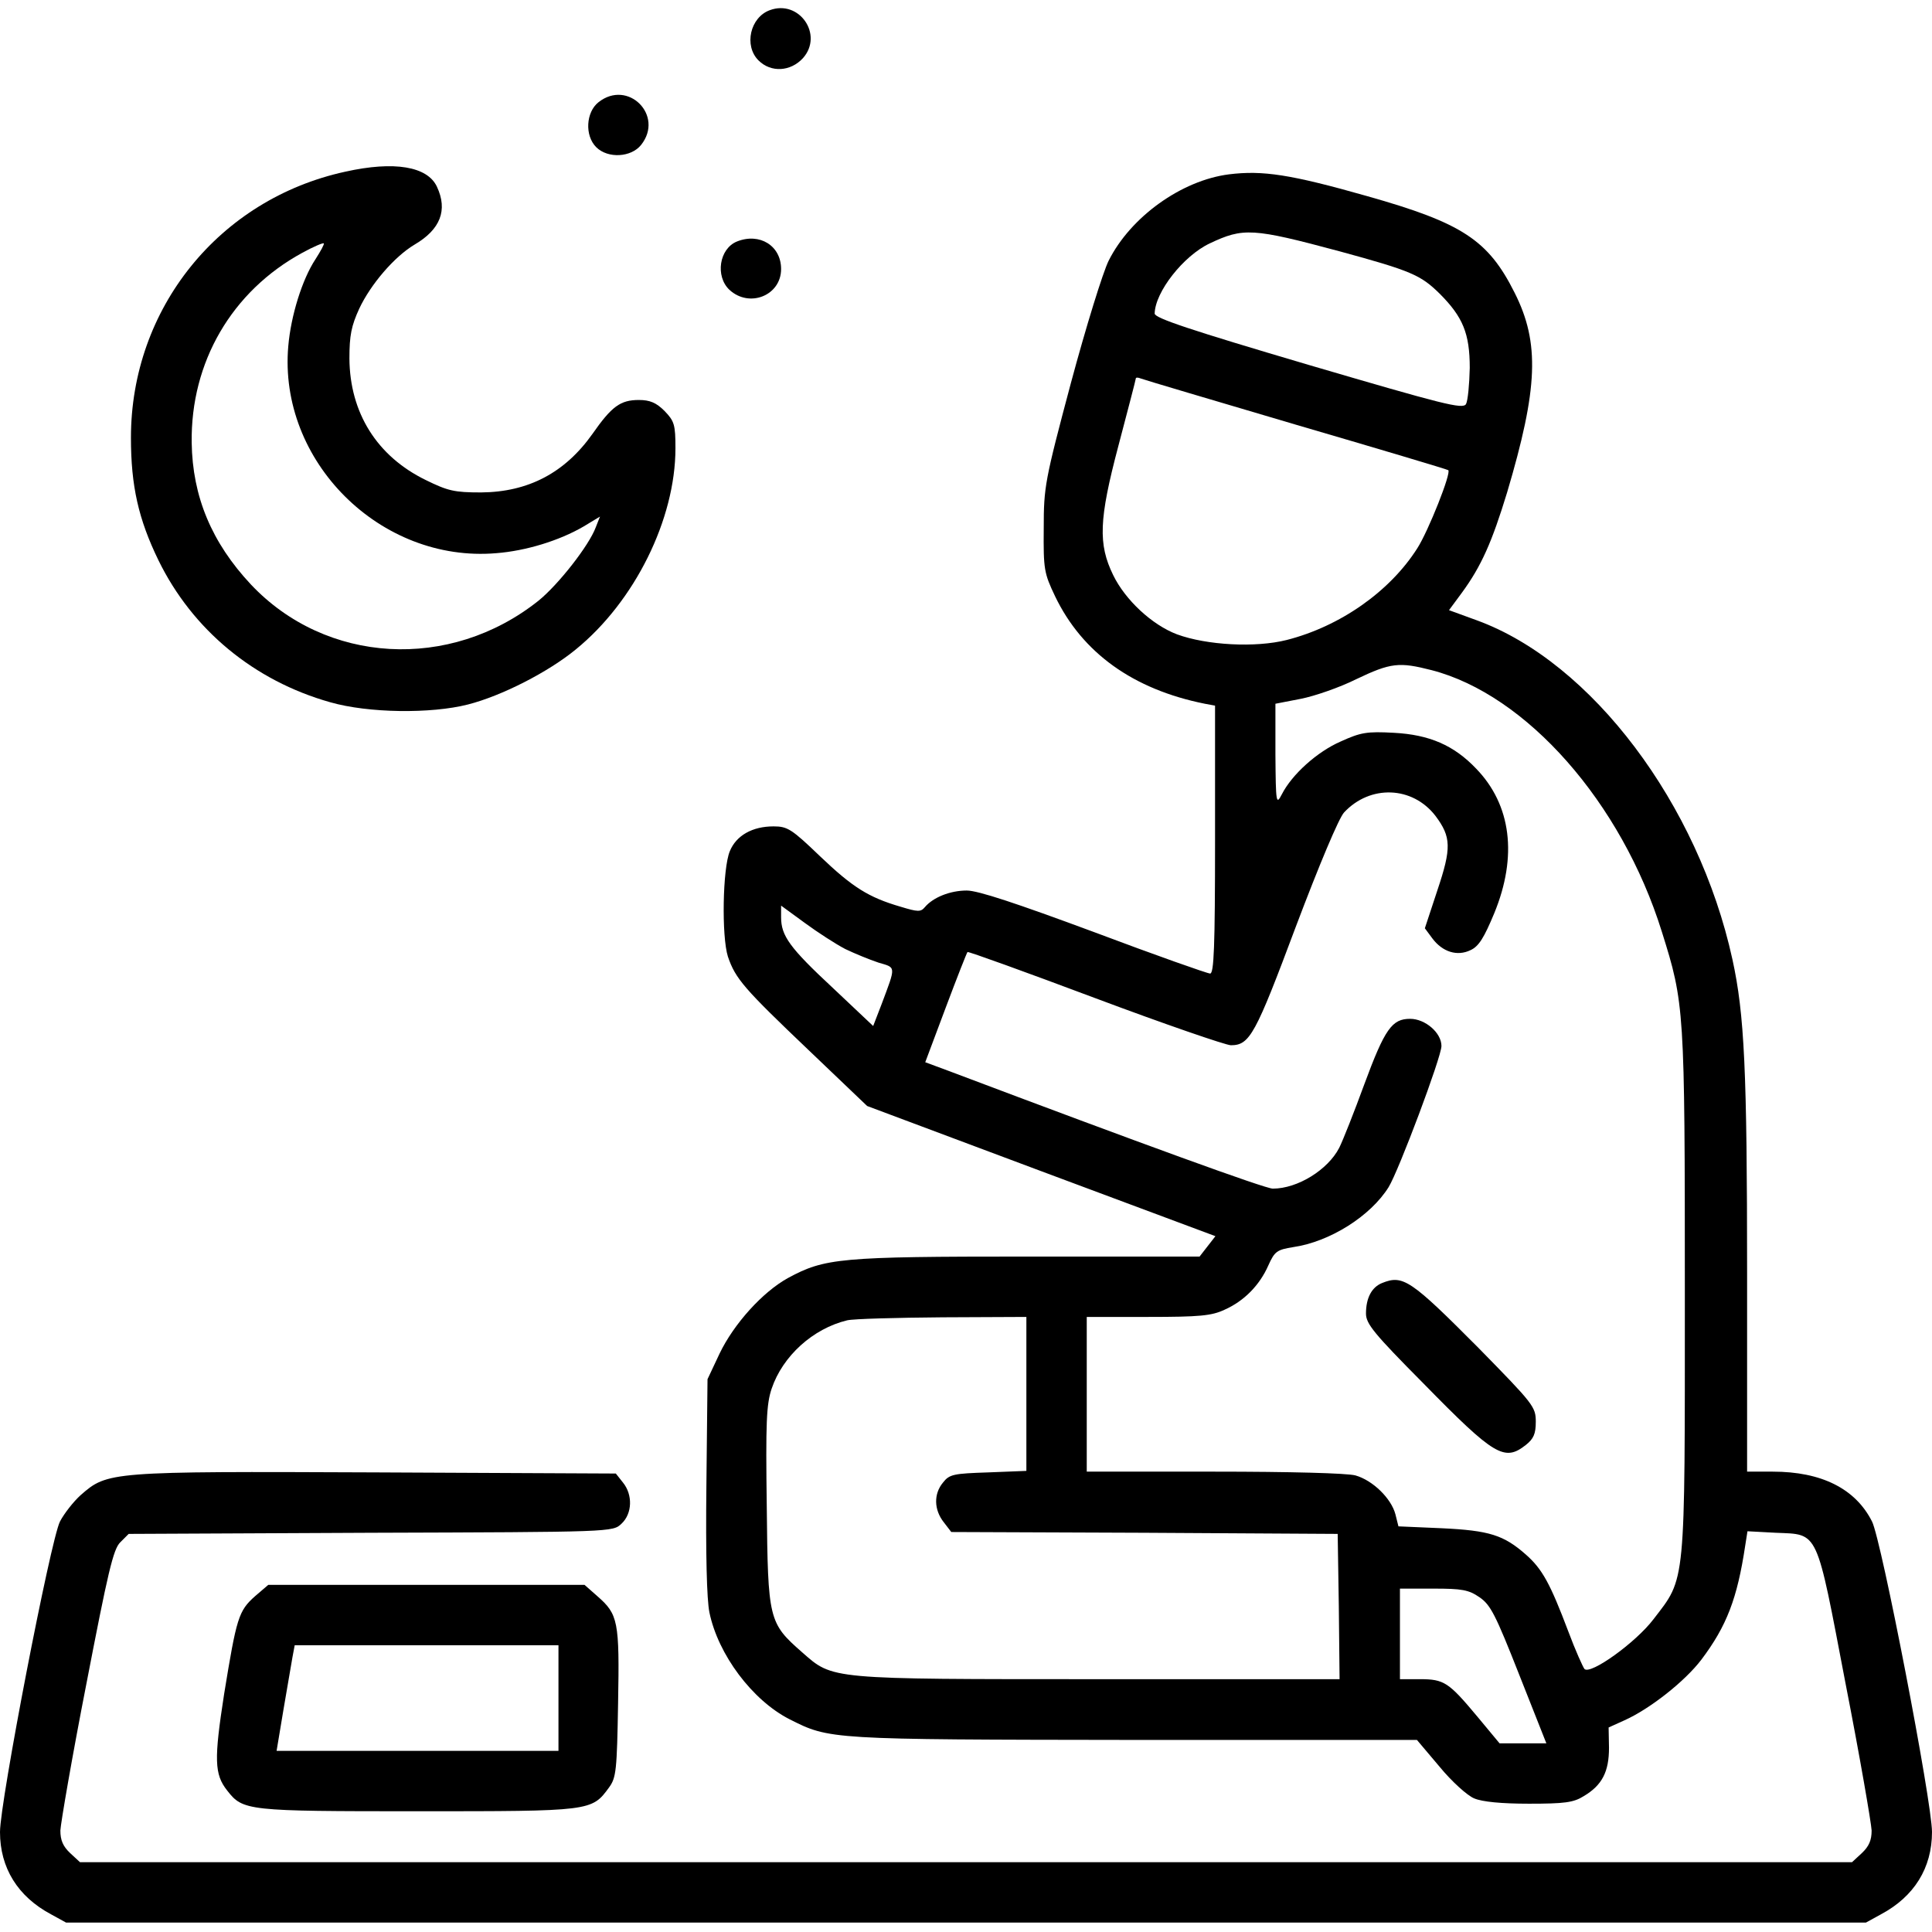 <?xml version="1.0" standalone="no"?>
<!DOCTYPE svg PUBLIC "-//W3C//DTD SVG 20010904//EN"
 "http://www.w3.org/TR/2001/REC-SVG-20010904/DTD/svg10.dtd">
<svg version="1.0" xmlns="http://www.w3.org/2000/svg"
 width="512pt" height="512pt" viewBox="0 0 512 512"
 preserveAspectRatio="xMidYMid meet">
<g transform="translate(0,512) scale(0.1,-0.1)"
fill="#000000" stroke="none">
<path d="M2040 5093 c-52 -19 -69 -94 -30 -133 33 -33 85 -30 118 6 55 62 -10
156 -88 127z"/>
<path d="M1586 4849 c-33 -26 -37 -88 -6 -119 31 -31 93 -27 119 6 62 78 -35
175 -113 113z"/>
<path d="M915 4665 c-335 -73 -568 -363 -568 -705 0 -128 20 -216 73 -325 90
-184 253 -319 455 -376 101 -29 267 -31 365 -6 90 23 213 86 286 146 156 127
264 345 264 533 0 63 -3 72 -29 99 -22 22 -39 29 -68 29 -49 0 -72 -17 -123
-90 -73 -103 -170 -154 -295 -155 -71 0 -88 4 -147 33 -129 63 -201 178 -202
322 0 61 5 86 26 132 30 64 93 138 147 170 68 40 88 91 59 153 -25 54 -113 69
-243 40z m-79 -232 c-35 -53 -65 -149 -72 -230 -27 -305 244 -575 551 -549 78
6 167 33 232 71 l43 26 -11 -28 c-18 -49 -100 -153 -152 -195 -235 -187 -563
-168 -762 43 -104 111 -155 233 -157 376 -3 213 106 401 293 503 29 16 55 27
57 25 2 -2 -8 -20 -22 -42z"/>
<path d="M3257 4658 c-126 -16 -261 -113 -319 -229 -15 -30 -60 -175 -100
-324 -69 -259 -72 -275 -72 -385 -1 -109 1 -119 30 -180 72 -150 207 -247 397
-285 l27 -5 0 -355 c0 -286 -3 -355 -13 -355 -7 0 -146 49 -308 110 -205 76
-307 110 -337 110 -44 0 -89 -18 -111 -44 -11 -13 -18 -13 -64 1 -86 25 -128
52 -214 134 -75 72 -86 79 -123 79 -56 0 -99 -24 -116 -66 -19 -46 -22 -225
-5 -279 20 -59 43 -85 214 -248 l155 -148 462 -173 461 -172 -21 -27 -21 -27
-457 0 c-497 0 -536 -4 -634 -57 -67 -37 -143 -121 -181 -200 l-32 -68 -3
-283 c-2 -180 1 -301 8 -335 23 -112 114 -233 212 -283 107 -54 103 -54 913
-55 l750 0 60 -71 c32 -39 74 -77 92 -84 21 -9 72 -14 145 -14 94 0 118 3 145
20 49 29 67 65 67 128 l-1 54 42 19 c67 30 160 103 204 161 67 89 95 162 116
302 l6 38 75 -4 c115 -5 106 13 185 -400 38 -194 68 -369 69 -389 0 -26 -7
-42 -26 -60 l-26 -24 -2348 0 -2348 0 -26 24 c-19 18 -26 34 -26 60 1 20 31
195 69 389 57 295 71 357 90 375 l22 22 641 3 c642 2 642 2 665 24 29 27 30
77 4 109 l-19 24 -638 3 c-705 3 -709 2 -780 -60 -19 -17 -44 -49 -55 -70 -25
-49 -159 -743 -159 -823 0 -95 47 -171 135 -218 l40 -22 2385 0 2385 0 40 22
c88 47 135 123 135 218 0 80 -134 774 -159 823 -44 87 -134 132 -263 132 l-68
0 0 523 c0 541 -7 689 -39 835 -90 411 -373 787 -677 898 l-74 27 34 46 c52
71 80 135 120 266 82 276 87 396 20 529 -70 140 -139 185 -390 256 -204 58
-278 69 -367 58z m293 -204 c191 -52 215 -63 265 -112 62 -62 80 -106 80 -197
-1 -44 -5 -87 -10 -96 -9 -14 -59 -1 -417 104 -315 93 -408 124 -408 136 1 57
76 153 146 186 89 42 113 41 344 -21z m-114 -460 c219 -64 400 -118 402 -120
9 -6 -53 -162 -82 -207 -73 -115 -205 -207 -346 -243 -83 -21 -212 -14 -291
15 -66 25 -137 91 -169 157 -40 82 -38 147 14 343 25 95 46 175 46 178 0 3 6
3 13 0 7 -3 193 -58 413 -123z m358 -650 c251 -65 503 -350 610 -693 60 -191
61 -203 61 -956 0 -785 3 -754 -83 -866 -47 -62 -167 -148 -183 -132 -4 5 -24
49 -43 100 -48 127 -69 165 -112 203 -59 52 -97 64 -223 70 l-115 5 -8 32
c-11 42 -60 90 -106 103 -22 6 -174 10 -374 10 l-338 0 0 205 0 205 163 0
c136 0 168 3 202 19 52 23 93 65 116 117 17 38 23 42 66 49 97 14 205 82 253
159 27 44 140 345 140 374 0 35 -43 72 -83 72 -48 0 -67 -26 -122 -175 -26
-71 -56 -147 -66 -167 -30 -58 -110 -108 -176 -108 -20 0 -345 118 -859 312
l-62 23 54 144 c30 80 56 146 58 148 2 2 154 -53 338 -122 184 -69 347 -125
360 -125 50 0 65 28 172 314 62 164 114 288 128 303 69 74 181 70 242 -9 42
-56 43 -85 5 -198 l-33 -100 20 -27 c27 -36 66 -48 101 -31 22 10 36 33 63 98
62 151 45 287 -48 383 -59 62 -124 90 -218 95 -72 4 -88 1 -141 -23 -62 -27
-129 -87 -156 -140 -15 -29 -16 -24 -17 105 l0 135 67 13 c36 7 103 30 147 52
92 44 114 46 200 24z m-1554 -739 c25 -12 64 -28 88 -36 47 -14 47 -7 8 -111
l-22 -57 -107 101 c-114 106 -137 138 -137 187 l0 31 63 -46 c34 -25 82 -56
107 -69z m480 -1179 l0 -204 -101 -4 c-92 -3 -103 -5 -120 -27 -25 -30 -24
-72 2 -105 l20 -26 512 -2 512 -3 3 -192 2 -193 -638 0 c-718 0 -704 -1 -786
71 -89 78 -91 86 -94 387 -3 221 -1 271 13 312 29 86 109 159 200 181 17 4
130 7 253 8 l222 1 0 -204z m1201 -539 c29 -20 42 -45 105 -205 l72 -182 -62
0 -62 0 -59 71 c-76 91 -88 99 -152 99 l-53 0 0 120 0 120 89 0 c75 0 93 -3
122 -23z"/>
<path d="M3663 1720 c-28 -11 -43 -40 -43 -81 0 -27 20 -52 153 -186 188 -192
214 -207 271 -162 20 16 26 29 26 61 0 40 -6 47 -152 196 -180 181 -200 194
-255 172z"/>
<path d="M1953 4480 c-47 -19 -58 -92 -20 -128 53 -49 137 -15 137 55 0 62
-57 97 -117 73z"/>
<path d="M676 890 c-44 -39 -49 -57 -82 -259 -27 -174 -26 -213 8 -256 42 -54
52 -55 505 -55 460 0 461 0 507 63 19 26 21 45 24 224 4 217 0 235 -55 283
l-34 30 -419 0 -419 0 -35 -30z m804 -270 l0 -140 -373 0 -374 0 18 108 c10
59 21 122 24 140 l6 32 349 0 350 0 0 -140z"/>
</g>
</svg>
